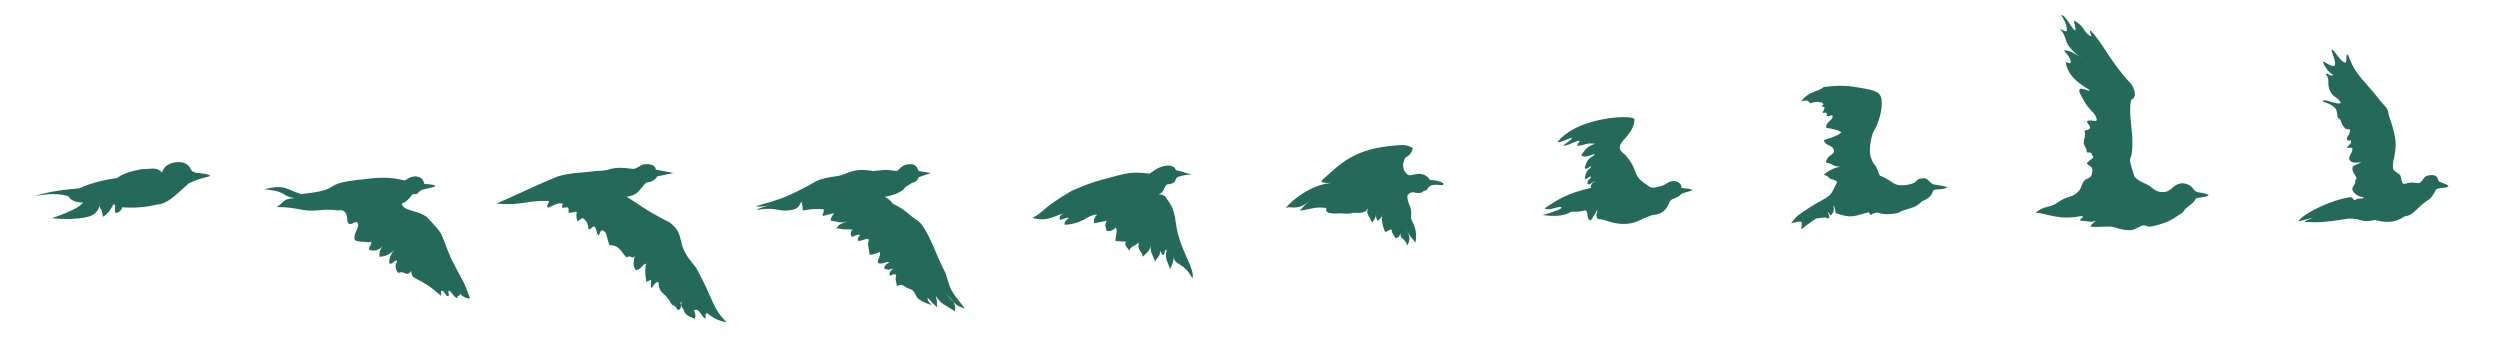 <svg width="3671" height="510" xmlns="http://www.w3.org/2000/svg">

 <g>
  <title>background</title>
  <rect fill="none" id="canvas_background" height="402" width="582" y="-1" x="-1"/>
 </g>
 <g>
  <title>Layer 1</title>
  <g id="svg_1" fill-rule="evenodd" fill="none">
   <g id="svg_2">
    <path id="svg_3" d="m0.5,0.5l359,0l0,509l-359,0l0,-509z" class="cell-container"/>
    <path id="svg_4" d="m359.5,0.5l359,0l0,509l-359,0l0,-509z" class="cell-container"/>
    <path id="svg_5" d="m718.5,0.5l359,0l0,509l-359,0l0,-509z" class="cell-container"/>
    <path id="svg_6" d="m1077.5,0.5l370,0l0,509l-370,0l0,-509z" class="cell-container"/>
    <path id="svg_7" d="m1448.5,0.5l370,0l0,509l-370,0l0,-509z" class="cell-container"/>
    <path id="svg_8" d="m1818.5,0.5l370,0l0,509l-370,0l0,-509z" class="cell-container"/>
    <path id="svg_9" d="m2189.5,0.5l370,0l0,509l-370,0l0,-509z" class="cell-container"/>
    <path id="svg_10" d="m2559.5,0.5l370,0l0,509l-370,0l0,-509z" class="cell-container"/>
    <path id="svg_11" d="m2930.5,0.5l370,0l0,509l-370,0l0,-509z" class="cell-container"/>
    <path id="svg_12" d="m3300.5,0.5l370,0l0,509l-370,0l0,-509z" class="cell-container"/>
    <path id="svg_13" d="m51,288.38c13.33,-5.34 35.33,-9.34 66,-12c0,0 18.44,-9.95 55,-15c1.04,-0.15 7.5,-8 36,-13c16,0 21,-3.88 30,5c3.53,-13.53 19.13,-16.58 29,-15c6.9,1.1 11.3,5.93 12,8c4,12 21,5 30,12c-23,6 -23,7 -32,11c-16,14 -31,31 -47,31c-16,4 -32.83,5.33 -50.5,4c-1,4 -3.5,6.66 -7.5,8c-6,2 -1,-9 -4,-12s-3,10 -17,18c-1,-14 -5,-10 -5,-18s4,13 -17,18c-14,3.33 -31.67,4 -53,2c26,-8.67 41.33,-16.34 46,-23c-5,0 -18,-1 -21,-9c-14,-4.5 -30.67,-4.5 -50,0z" fill="#246959"/>
    <path id="svg_14" d="m639,273c0,2.07 -10,3 -16,5c-9,1 -8,8 -14,7s-5,8 -19,14c2,11 21,9 36,19c29,30.62 18,19 37,63c14,28 18,30 27,57c-1,1 -11,-1 -14,-7c-1,5 -5,1 -4,7c-5,-1 -8,-8 -12,-11c-4,-1 1,7 -2,8c-4,0 -5,-8 -9,-8c-4,1 1,6 -2,7c-33,-30 -43,-21 -43,-36c-8,10 -10,-2 -19,3c-4,-5 -6,-10 -2,-17c-1,-5 -7,5 -11,3c-1.33,-6 1,-12.67 7,-20c-6.67,6.67 -14,10 -22,10c1,-10 -1,-6.5 5,-16c-6,7.5 -13,8 -19,6c-4.43,-2.1 4,-8 2,-11.5c-8,0 -22.76,-0.3 -24,-3.5c-3.26,-8.4 8,-19 4,-25c-3.12,-4.67 -12,9 -15,-3c0,-12 -4.67,-17 -14,-15c-8.67,-1.33 -19.33,-1.33 -32,0c-19,2 -27,-5 -58,-5c10,-5 9,-13 27,-13c-21,-3 -10,-10 -45,-13c30,-8 32,0 54,7c68,-7 22,-15 94,-22c14,-2 36,-4 58,2c5,-2 6,-5 15,-6c8,0 12.67,3.67 14,11c10.67,0.72 16,1.72 16,3z" fill="#246959"/>
    <path id="svg_15" d="m729,299.03c32,-14 56,-26 90,-40c20,-6 37,-5 56,-8c28,0 17,-8 55,-3c8,-1 10.95,-7.5 19,-7c8.67,0 13.33,2.66 14,8l26,5l-24,5c-2.67,5.33 -8,8.33 -16,9c-12,12 -11,18 -29,21c22,13 23,17 64,38c13,11 13,15 17,31c4,15.98 14.06,25.74 21,35c26,46 23,59 45,80c-11,-1 -23,-8 -28,-13c-4,-1 -3,5 -3,8c-6,-2 -8,-15 -16,-13c-3.46,0 4,5 0,13c-13,-5 -14,-7 -16,-13c-3,-4 -7,-11 -3,-12c-2,8 0,12 -6,12c-5,-10 -7,-3 -11,-12c-8,-14 -17,-12 -17,-29c-4,0 -7,4 -10,9c-3,-4 0,-9 -1,-12c-2,0.66 -4.33,1.66 -7,3c-2,-12.67 -2,-21.67 0,-27c-8,2 -4,6 -15,10c-5,-6 -4,-12 -2,-21c-5,6 -5,-3 -12,2c-9,-9 -10,-18 -25,-18c-5,-12 -3,-20 -11,-22c-3.23,0.86 -4,10 -6,7s-2,-10 -5,-12c-2,-3 -6,6 -9,3c0,-5 -2,-11 -6,-14c-3,-4 -5,0 -10,3c-2,-5 -2,-9 -1,-14c-4,-1 -14,5 -12,-2c0,-7 -4,-4 -8,-4c-5,0 1,-5 -1,-6c-5,-2 -13,2 -21,6c-5,-2 4,-10 0,-10c-31,-1 -38,7 -76,4z" fill="#246959"/>
    <path id="svg_16" d="m1367,254.1l-18,-3c-2,-6 -5.33,-9.35 -10,-10c-14,-1 -17,7 -22,10c-21,-3 -19,-1 -35,0c-30,-5 -36,4 -50,7c-36,5 -33,9 -48,16c-34,18 -41,19 -75,29c6.67,0.65 14,0 22,-2c-14.67,4 -21,6.32 -19,7c31,-5 29.02,4.23 52,0c11,-3 10,-9 13,-12c2,7 1,7 2,13c16,-3 21,-2 30,-2c3,4 -3.66,8.6 0,10c4,-1.35 9.33,-2.68 16,-4c-4,4.65 -5.67,8.32 -5,11c15,2 12,4 24,1c-11,4 -11,4 -16,10c16,3 14,1 24,2c-4,4 -3,8 -1,11c6,-3 9.53,-4.5 12,-3c-3,3.44 -5,7 -2,9c10,-2 12.4,-5.28 15,-2c-3,8 0,11 1,22c5,0 10,-2 15,-4c1,8 -3,8 -3,16c6,3 13,-3 17,-1c-7,4 -7,6 -8,9c7,3 6,2 14,0c-5.33,4 -7,7.65 -5,11c5.33,-3.35 8.33,-3.35 9,0c-2,6 0,7 1,15c10,-5 10,2 21,5c5.97,3.27 6.4,10.54 11,14c9,6.74 20,9 19,9s-9,-11 -5,-10c3.33,4 7.67,8.32 13,13c0,-8 -0.67,-13.68 -2,-17c9,14 12,12 28,23c3,-13 -6,-18 -15,-28c19,22 19,20 30,24c-24,-30 -20,-26 -29,-53c-14,-26 -24,-61 -39,-75c-18,-12 -19,-17 -38,-26c-3.33,-4.68 -7.33,-8 -12,-10c12,-2 21.33,-5.68 28,-11c2,-5 7,-5 11,-9c6,-1.35 9.67,-4.35 11,-9l18,-6z" fill="#246959"/>
    <path id="svg_17" d="m1751,256c-11,-1 -12,-4 -24,-6c-3,-6 -4,-5 -10,-7c-14,0 -21,7 -29,12c-24,-3 -31,-1 -44,2c-46,12 -43,12 -70,23c-46,27 -39,30 -58,40c23,6 31,-3 47,-7c-6.67,2.67 -8.67,6 -6,10c6.67,-2.67 11,-3.67 13,-3c-5,2 -9.7,10.57 -5,10c27,-2 30.7,-14.27 46,-15c-4,5 -6,8 -4,13c12,-3 11,-2 18,-4c-2,6 -3,6 0,15c8.5,2 13,-5 13,-5c4,4 0,11 0,20c11,0 11,2 15,0c-2,8 2,8 5,14c4,-8 7,-5 14,-12c-2,13 5,12 6,21c10,-9 11,-11 13,-21c-4,15 2,17 5,28c4,-7 7,-7 8,-16c1,5 3.98,7.87 5,6c3,-10 3.32,-8.12 4,-6c-3,13 2,16 5,27c7,-12 5,-18 5,-19c2,15 15,8 28,33c4,-14 -16,-38 -23,-73c-4,-23 -3,-28 -14,-43c-3,-7 -10,-8 -13,-7c8,-4 7,-8 12,-15c15,-2 11,-5 15,-10c-1,0 5,-4 23,-5z" fill="#246959"/>
    <path id="svg_18" d="m2119.66,270.36c0,-3 -11,-6 -20,-6c-1.34,-2.67 -3.67,-5 -7,-7c-5.34,-2.67 -12.34,-2.67 -21,0c-8,1 -16,-13 -8,-26c7,-3 10,-9 11,-14c-8,-4 -11,-5 -22,-4c-65,4 -85,28 -110,50c-8,7 10,5 18,5c-42,0 -78,41 -72,37s16,6 35,-11c2,-1 -7,5 -15,15c21,-3 21,-6 39,-4c-2,7 3.6,7.22 9,8c4.33,0.62 9.2,-0.44 15,0c12.53,1.4 13,-1 18,-1c6,0 5.35,0.6 9,0c9,-2 7,-3 10,-7c-3,8 1,11 6,21c7,-6 6,-14 6,-19c0,13 -1,9 2,17c6,-5 6,-4 8,-12c-3,10 -1,17 3,28c5,0 6.84,-4.66 10,-3c0,5 0,3 6,13c5,-5 2,3 7,-8c-1,10 4,4 10,18c5,-10 3,-14 -1,-23c6,13 8,12 13,19c2,-19 -1,-23 -7,-36c3,-19 -6,-20 -5,-33.5c8,-10.5 15,2 24,-6.5c7,-1 4,-4 9,-7c8,-5 19,1 20,-3z" fill="#246959"/>
    <path id="svg_19" d="m2485,278.84c-6,-3 -7,-1 -16,-3c1,-5 -4.66,-10 -11,-10c-9.16,0 -9.5,5.2 -21,8c-9,2.2 -12.7,3.03 -18,-2c-24,-15 -11,-19 -32,-44c-9,-7 -12,-11 -4,-21c13,-14 17,-22 17,-32c-4,-7 -85,-3 -113,34c5.06,1.15 16.8,-6.7 20.65,-6c4.35,1 -18.65,13 -9.65,11c9,-2 15,-7 21,-7c2.67,-0.05 -2,2 -3,7c3.78,0.9 9.8,-1.85 16,-3c3.52,-0.65 7.9,0.34 10,0c-4,3 -10,1 -20,17c6,5.5 14,-1.5 20,-1.5c-3,5.5 -11,2.5 -15,20.5c2,4 11,-6 9,-2c0,4 -7,2 -9,18c6,0 8,-7 9,-2c-2,3 -5,3 -5,9c3,3 9,-4 11,-4c-1,2 -6,2 -6,10c-38,9 -49,18 -68,30c7,4.9 23,-5 25,-1c-1.46,3.22 -11,5.9 -28,11c17,2 31,2 42.65,-5.1c10.35,1.1 18.57,-1.9 21.35,-1.9c4,6 0,13 7,15c3,-5 8,-12 9,-15c3,-2 -5,11 3,13c9,0 19,7 36,7c18,0 22,-6 42,-13c12,-1 20,-5 25,-18c3,-8 9,-4 18,-13c2,-2 12,-3 16,-6z" fill="#246959"/>
    <path id="svg_20" d="m2859,275.74c-0.52,-2.35 -8,-3 -20,-5c-6.62,-3.1 -7.68,-9 -14,-9c-13,0 -7.83,6.16 -21,9c-7.7,1.67 -15,2 -20,0s-6.32,-3.7 -10,-6c-19.2,-11.9 -10.17,0.25 -19.17,-20c-10.54,-12 -10.6,-24.55 -6.83,-42c0.97,-4.5 2.27,-8.15 4,-11c6,-9.83 12.67,-30.6 11,-45c-1.4,-12.16 -11,-14 -27,-17c-21,-4 -33,-5 -58,-2c-9,8 -21,5 -33,21c9,-1 7,-3 14,3c8,-4 15.48,-1.3 16,-1c7.16,4.13 -3.54,3.73 1,6c6,0 2,4 0,9c5,-0.5 8,-1 6,4c4.4,3.22 8.36,-3.24 9,1c0.86,5.76 -11.7,9.4 -9,17c18,3 20,5 22,7c-4,1 3,2 -26,11c3,10 14,6 15,16c0,7 -9,4 -12,17c12,2 9,6 23,6c-5,0 -18,4 -26,12c9,2 6,6 14,7c7,3 6,3.36 4,7c-6.5,11.86 -5,15 -20,23s-26.3,15.78 -35,22c-4.63,3.32 -7.48,8.23 -11,12c12,-2 12,-3 15,-2c2,4 1,-3 0,11c6,-5 16,-12 22,-16c5,0 13,-3 17,0c5,0 0,-7 0,-8.96c0,-1.96 3.48,5.8 5,3.96c5,-6 4,-9 3,-14c4,3 1,10.9 6,12c19,6 21,5 42,-1c1.2,-0.07 2.95,-0.92 4.3,-0.96c1.2,1.42 0.7,3 3.7,3.96c1.57,-2.35 4.93,-3.06 6.83,-3.1c0.52,0 -0.24,-0.93 0,-0.86c10,3 17.17,3.96 32.17,0.96c13,-8 24,-5 35,-17c14,-6 14,-10 17,-16c4,-3 9,0 20,-4z" fill="#246959"/>
    <path id="svg_21" d="m3243,286c-8,-3 -7,-2 -17,-4c-7.6,-3.28 -5,-11 -21,-13c-16.1,1.03 -15,14 -31,13c-10.43,-0.65 -13,-7 -21,-11s-13,-5 -19,-12c-13,-42 -1.27,-9.56 -3,-59c-0.27,-7.56 -6,-44 -1,-54c8,-3 4.84,-13.8 0,-22c-32,-34 -40.22,-58.03 -60,-79c-4,-1 5,12 -2,7c-8.8,-5.08 -7,-14 -23,-22c1,5 4,12 2,15c-5,-3 -14,-23 -20,-23c1,4 8,11 8,23c0,4 -14,-6 -9,-1s7,13 9,19c7.25,13.18 22,23 22,22c-3,-1 -17,-12 -26,-11c2,5 8,7 10,17c-2,2 0,3 -8,0c4,19 14,28 35,41c2.6,4.24 -11.1,-4.18 -14,-1c-2.6,2.82 1.67,8.6 5,15c9.17,17.6 18.32,18.92 20,30c-1,4 -9.77,-1.26 -14,2c-2.27,1.74 4.75,5.74 4,10c-0.75,4.24 -9.22,1.68 -8,6c2.48,2.98 -2,12 -1,17s4,6 4,11s7,-2 8,6c5,4 -1,4 -8,12c5,5 10,4 8,14s-7,6 -12,12c-5,7 -3,11 -10,17c-9,8 -15,4 -31,16c-13,7 -14,2 -30,13c18,2 36,12 68,5c5,2 -5,5 -2,7c14,1 16,3 23,0c-4,3 -10.62,8.7 -7,9c8.53,0.74 23.38,-0.95 30,0c8.4,1.2 12.75,5 27,5c7.7,0 16.25,-8.18 21,-7c7.3,1.8 6,2.93 17,0c19.33,-5.15 24,-9 39,-19c8,-12 13,-9 20,-21c11,-2 18,-2 18,-5z" fill="#246959"/>
    <path id="svg_22" d="m3595.2,274c0,-2.56 -5,-4 -13,-7c-4.25,-3.13 0,-8 -10,-10c-17,0 -11.03,8.98 -21,12c-10,-1 -9,-2 -21,1c-4.15,1.04 -3.9,-10.8 -6,-13c-2.97,-3.06 -5,-3 -10,-8c-3,-11 6,-24 3,-45c-1.34,-9.32 -4.68,-21.56 -9,-33c-2.45,-13.1 -2,-10 -13,-23c-21,-28 -37,-37 -47,-67c-4.96,-4.56 -0.68,12.44 -5,11c-7.68,-2.56 -15.4,-19 -19,-19c-2.9,0 7.5,17.9 4,23c-3,4.4 -17,-7.67 -17,-5c0,3.33 8,16 15,19c-4,4 -9.5,-4.6 -11,-1c7,9 1,11 6,24c5.77,12.05 11,8 16,18c-3.62,4.17 -24.5,-6.8 -26,-3c-1.02,2.53 9.7,2.7 17,10c6,6 1.8,13.48 6,16c5,3 2,6 8,13s10,-2 8,8c-0.94,4.66 -4,4.34 -4,9c0,5.34 8,-1 6,5c0,2.57 -4,4 -6,8c0,0.72 7.58,-1.47 8,1c1.08,6.53 -7.23,11.8 -4,17c3.27,5.3 12,4 17,3c-5,4 -13,3.95 -13,9c0,9.45 10,13 4,18c2,5 -5,9 -4,13s5.17,8.47 10,10c3.24,1.03 9,2 6,3c-6,2 -7,-1 -12,3c-4.25,0 -2,-6 -10,-4c-24,4 -60,20 -73,34c-2,3 12,-3 21,-4c-8,3 -20,7 -5,6c11,1 28,0 57,-5c21.46,-0.66 17,7 39,2c11,3 28,6 43,-5c14,-2 15.58,-9.85 33,-23c6,-2 11,-11 14,-17c7.8,-3.53 12,-1 18,-4z" fill="#246959"/>
   </g>
  </g>
 </g>
</svg>
